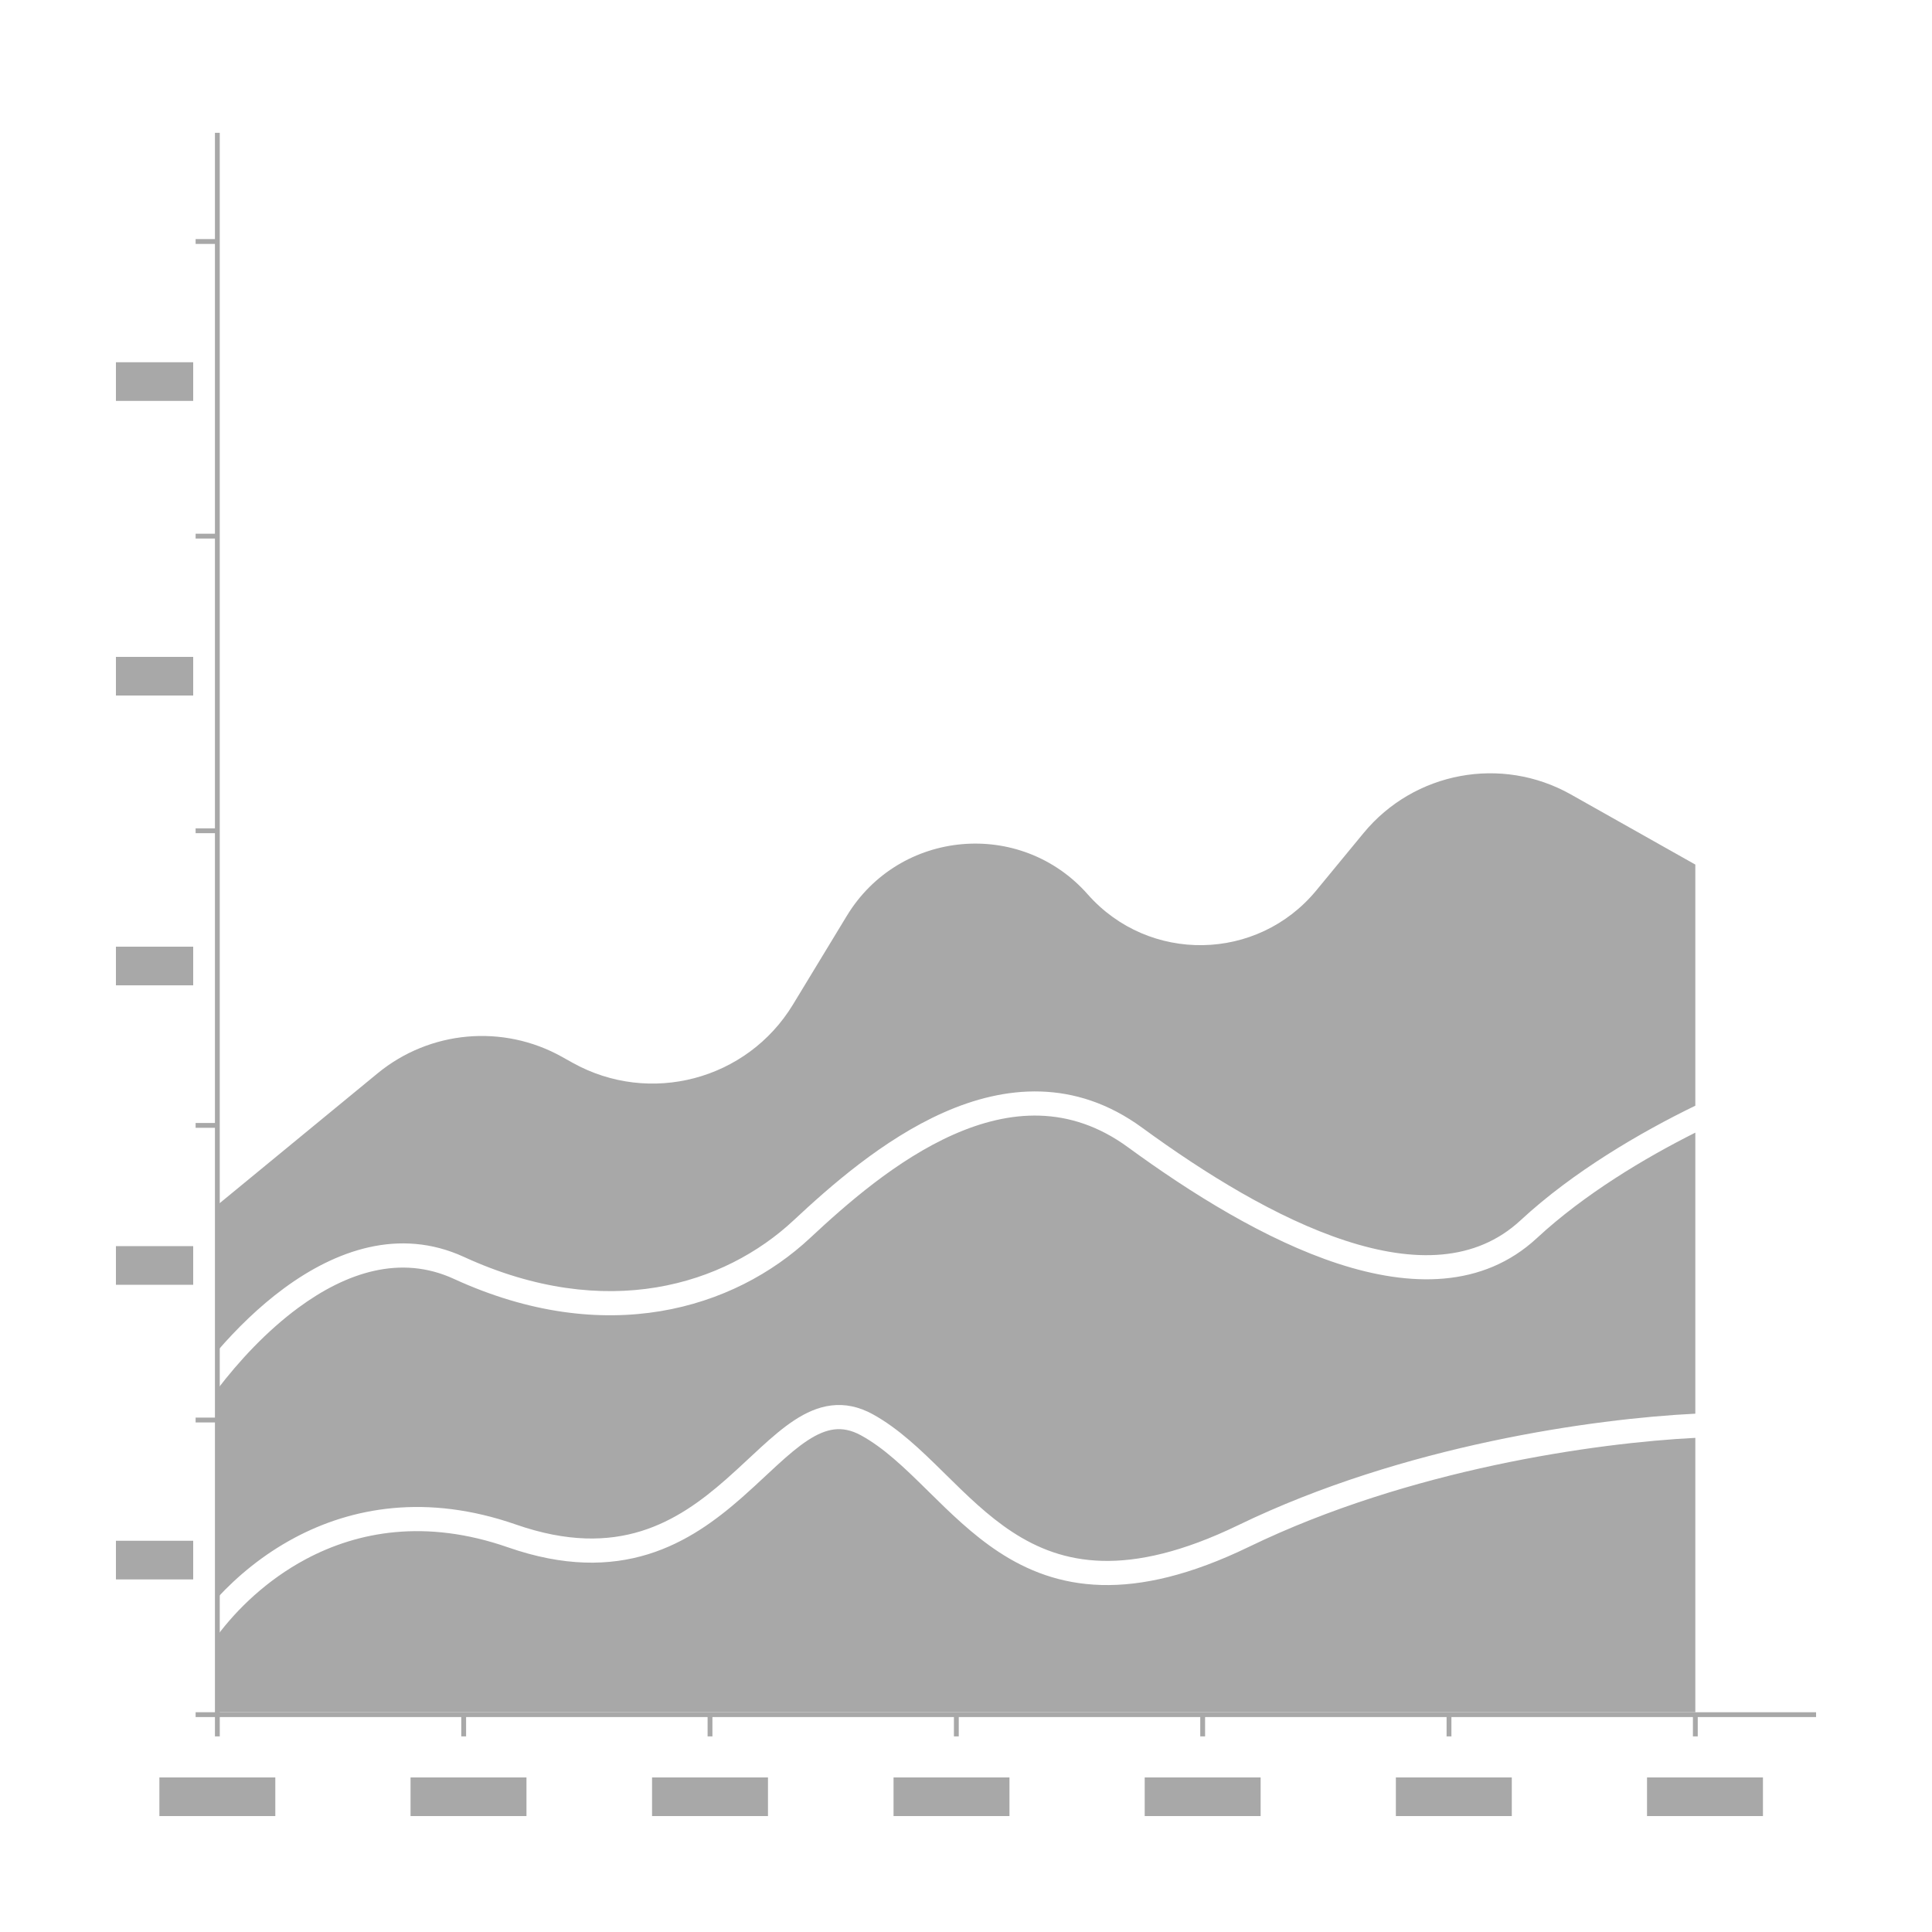 <svg width="400" height="400" viewBox="0 0 400 400" fill="none" xmlns="http://www.w3.org/2000/svg">
<rect x="24" y="83" width="8" height="16" transform="rotate(-90 24 83)" fill="#A8A8A8"/>
<rect x="24" y="144" width="8" height="16" transform="rotate(-90 24 144)" fill="#A8A8A8"/>
<rect x="24" y="204" width="8" height="16" transform="rotate(-90 24 204)" fill="#A8A8A8"/>
<rect x="24" y="266" width="8" height="16" transform="rotate(-90 24 266)" fill="#A8A8A8"/>
<rect x="24" y="327" width="8" height="16" transform="rotate(-90 24 327)" fill="#A8A8A8"/>
<rect x="135" y="376" width="8" height="24" transform="rotate(-90 135 376)" fill="#A8A8A8"/>
<rect x="85" y="376" width="8" height="24" transform="rotate(-90 85 376)" fill="#A8A8A8"/>
<rect x="33" y="376" width="8" height="24" transform="rotate(-90 33 376)" fill="#A8A8A8"/>
<rect x="185" y="376" width="8" height="24" transform="rotate(-90 185 376)" fill="#A8A8A8"/>
<rect x="237" y="376" width="8" height="24" transform="rotate(-90 237 376)" fill="#A8A8A8"/>
<rect x="289" y="376" width="8" height="24" transform="rotate(-90 289 376)" fill="#A8A8A8"/>
<rect x="341" y="376" width="8" height="24" transform="rotate(-90 341 376)" fill="#A8A8A8"/>
<path fill-rule="evenodd" clip-rule="evenodd" d="M376 354.501L376 355.5L351.5 355.5L351.5 359.5L350.5 359.5L350.5 355.5L300.5 355.5L300.5 359.5L299.5 359.5L299.5 355.5L249.5 355.5L249.5 359.5L248.5 359.5L248.5 355.5L198.5 355.5L198.5 359.5L197.5 359.5L197.5 355.5L147.5 355.5L147.5 359.5L146.5 359.5L146.5 355.5L96.5 355.5L96.5 359.5L95.5 359.5L95.5 355.5L45.5 355.5L45.5 359.5L44.5 359.5L44.5 355.5L40.5 355.5L40.5 354.5L44.5 354.5L44.5 294.5L40.5 294.5L40.5 293.5L44.5 293.5L44.5 233.5L40.5 233.5L40.5 232.5L44.5 232.5L44.5 172.5L40.5 172.5L40.5 171.5L44.5 171.5L44.5 111.5L40.5 111.5L40.5 110.5L44.5 110.5L44.5 50.5L40.5 50.5L40.5 49.5L44.5 49.5L44.5 27.5L45.498 27.5L45.498 354.501L376 354.501Z" fill="#A8A8A8"/>
<path fill-rule="evenodd" clip-rule="evenodd" d="M118.545 220.032L116.332 218.797C104.118 211.982 88.977 213.343 78.173 222.225L45 249.5V279.714C48.984 275.096 53.656 270.516 58.805 266.724C69.439 258.894 82.645 254.078 96.043 260.228C125.607 273.798 150.024 265.991 164.294 252.672C171.797 245.669 182.815 235.901 195.362 230.339C208.021 224.728 222.533 223.293 236.475 233.481C249.409 242.933 264.404 252.247 278.588 256.873C292.799 261.509 305.534 261.255 314.801 252.666C325.72 242.546 339.772 234.373 351 228.924V179L325.234 164.483C310.876 156.393 292.784 159.765 282.304 172.484L272.513 184.367C260.35 199.129 237.869 199.512 225.21 185.173C211.336 169.457 186.203 171.696 175.325 189.616L164.174 207.983C154.682 223.62 134.52 228.944 118.545 220.032ZM45 330.81V287.649C49.46 281.797 55.235 275.563 61.77 270.75C71.744 263.406 82.955 259.722 93.957 264.772C125.393 279.202 151.976 271.008 167.706 256.328C175.203 249.331 185.685 240.099 197.388 234.91C208.979 229.772 221.467 228.707 233.525 237.518C246.591 247.067 262.096 256.753 277.037 261.627C291.951 266.491 306.966 266.745 318.199 256.333C327.99 247.259 340.52 239.754 351 234.499V292.688C330.043 293.714 290.549 299.22 256.41 315.75C244.783 321.38 235.622 323.362 228.154 323.157C220.724 322.953 214.777 320.58 209.558 317.159C204.483 313.833 200.141 309.555 195.743 305.223L195.199 304.687C190.7 300.258 186.057 295.753 180.705 292.81C177.792 291.207 174.941 290.645 172.126 290.984C169.361 291.317 166.826 292.495 164.466 294.042C162.112 295.584 159.803 297.581 157.501 299.686C156.66 300.455 155.826 301.233 154.986 302.016L154.984 302.018C153.47 303.43 151.934 304.863 150.287 306.31C145.226 310.757 139.621 314.875 132.708 317.01C125.854 319.126 117.496 319.357 106.822 315.639C88.316 309.193 72.801 312.082 60.973 318.394C54.5 321.849 49.148 326.317 45 330.81ZM45 338.614V354.5H351V297.693C330.484 298.725 291.842 304.149 258.59 320.25C246.467 326.12 236.503 328.388 228.017 328.155C219.495 327.922 212.66 325.171 206.817 321.341C201.315 317.735 196.652 313.139 192.34 308.889L192.159 308.711C192.003 308.557 191.847 308.404 191.691 308.25C187.113 303.742 182.943 299.747 178.295 297.191C176.208 296.043 174.402 295.746 172.724 295.948C170.994 296.156 169.197 296.919 167.206 298.224C165.209 299.533 163.147 301.298 160.876 303.375C160.108 304.077 159.308 304.823 158.482 305.593L158.48 305.595C156.926 307.044 155.282 308.577 153.588 310.065C148.337 314.68 142.098 319.343 134.183 321.787C126.209 324.249 116.754 324.393 105.178 320.361C88.085 314.407 74.016 317.101 63.327 322.806C55.233 327.125 49.047 333.192 45 338.614Z" fill="#A8A8A8"/>
</svg>
